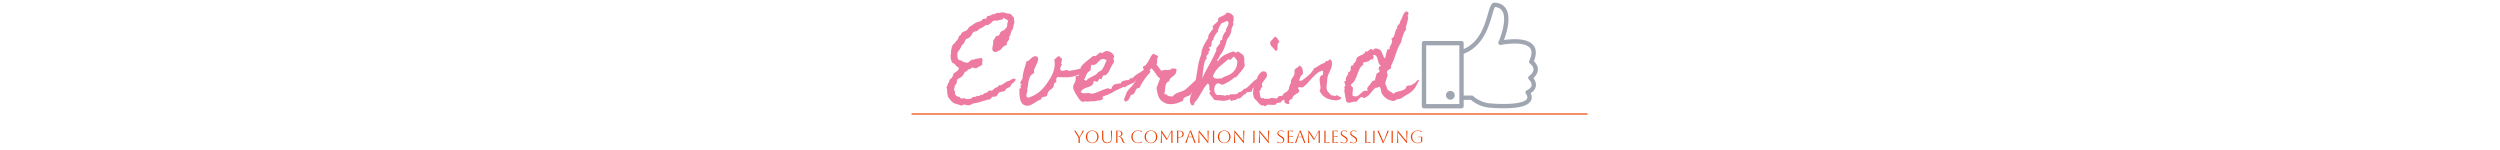 <svg xmlns="http://www.w3.org/2000/svg" xml:space="preserve" width="2000" height="120" data-id="lg_g29G6RayLY9gAGw9Ur" data-version="1" viewBox="0 0 2000 120"><g data-padding="20"><g transform="translate(10 2.139)scale(.964)"><path fill="#ec4104" stroke="#ec4104" stroke-width=".97" d="M746.105 92.387h560.988"/><rect width="415.863" height="92.66" x="561.759" y="-46.168" fill="none" rx="0" ry="0" transform="matrix(.97 0 0 .97 222.26 55.98)"/><path fill="#ed7ba1" d="M832.489 63.797q.08.24-.19.7-.28.47-.7.93-.43.47-.82.86-.38.38-.62.46-.38.16-.69.43t-.47.66q-.85 2.48-3.49 3.1-.46.08-.7.39-.23.31-.46.69-.23.39-.47.74-.23.35-.62.58-1.08.54-2.44.58t-2.29.89q-.7.63-1.04 1.52-.35.89-1.13 1.35-.77.47-1.7.31-.94-.15-1.71.39-.31.16-.62.54-.31.39-.47.78-.23.31-.66.5-.42.2-.81.2-.93-.08-1.78.31-.86.39-1.71.54l-1.01.16-.07.15q-1.24.23-2.37.7-1.12.46-2.29.7-1 .15-1.93.31-.94.15-2.02.46-.85.23-1.71.78-.85.54-1.78.62-.85.08-1.74-.08-.9-.16-1.75-.47-.39-.15-.77 0-.39.16-.78.35-.39.2-.81.35-.43.16-.9 0-.69-.23-1.55-.62-.38-.15-.85-.31-.46-.15-.85-.15-.31 0-.97-.24-.66-.23-1.36-.58t-1.28-.73q-.58-.39-.73-.7-.47-.7-1.05-1.2-.58-.51-.97-1.36-.08-.16-.35-.47t-.43-.31q-.15 0-.23-.31t-.15-.73q-.08-.43-.12-.78l-.04-.35q-.15-.62-.27-1.35-.12-.74-.12-1.36v-1.55q0-.62-.46-1.4-.23-.31-.08-.7.16-.38.39-.69.39-.39.5-.78.12-.39.16-.77.04-.39.11-.74.08-.35.55-.66.38-.31.54-.81.15-.51.08-.9 0-.85.85-1.35.85-.51 1.32-1.13.46-.62.73-1.47.28-.85.59-1.63.23-.54.89-.97.66-.42 1.35-.85.7-.43 1.32-1.05t.86-1.63q.07-.15-.08-.5-.16-.35-.39-.5-.23-.16-.54-.35-.31-.2-.55-.27-.69-.39-1.04-1.05t-.97-1.12q-.62-.47-1.4-.78-.77-.31-.93-1.16-.15-.55-.46-1.21-.31-.65-.31-1.04 0-.62-.08-1.13-.08-.5-.08-1.04-.15-1.01.23-1.86.39-.86 0-1.94l.59-2.87q.35-1.71.97-2.72.15-.31.5-.69.35-.39.66-.55.77-.46 1.16-1.31.39-.7 1.01-1.17.62-.38 1.05-1.35.42-.97.58-1.67.23-.93 1.08-1.24.47-.16.66-.54.2-.39.35-.74.16-.35.31-.66.16-.31.39-.39.46-.15.39-.46.31-.24.93-.24.31 0 1.08-.42.78-.43 1.17-.66l.62-.47q.69-.54 1-1.31.31-.78 1.09-1.25.78-.46 1.47-.89.7-.42 1.32-.97.39-.31.78-.54.38-.23.77-.46 1.17-.78 2.41-1.13t2.55-.74q.55-.15.97-.93.43-.77 1.52-.93.38-.07.69-.07h.7q.31 0 .54-.27.24-.28.35-.63.12-.34.24-.69.11-.35.27-.43.08-.08.11-.08.04 0 .12-.07 1.16-.24 1.9-.35.74-.12 1.82-.9.78-.46 1.55-.31.78.16 1.55-.62.7-.69 1.4-.46.62.15 2.02-.08 1.39-.23 2.09-.39.62.16 1.2.16t1.2.23q1.32.54 2.25.62.39.08.82.08.42 0 .81.08.46.38.74.5.27.12.46.27.2.16.39.39t.5.78q.08.15.35.42t.58.54q.31.28.47.51.15.23-.08.23-.15.08-.12.51.04.42.12.93.08.5.19.93.12.42.12.58.08.39-.04.93-.11.54-.27.85-.46.93-.5 1.94t-.43 2.02q-.15.54-.58 1.08t-.66 1.09q-.39.62-.5 1.31-.12.7-.35 1.4-.08.23 0 .58.07.35-.08.35-.23.16-.43.19-.19.04-.35.2-.15.15-.07 1.12.07.97-.08 1.51-.23.55-.62 1.01-.39.47-.74.93-.35.47-.54 1.01t.04 1.16q.08.31-.16.55-.23.23-.62.39-.38.15-.77.27-.39.11-.62.19-.31.16-.74.54-.43.39-.85.89l-.82.97q-.38.47-.62.7-.46.62-1.28.78-.81.15-1.43.62-.62.46-1.4.62-.38.08-.81-.08-.43-.15-.81-.39-.63-.46-.94-1.01-.23-.31-.27-.93t.08-1.31q.12-.7.23-1.32.12-.62.27-1.01.16-.62.16-1.63v-1.63q0-.38.23-.69.24-.31.55-.66t.62-.74.38-1.01q.08-.39.47-.62t.77-.31q.47-.08.93-.19.47-.12.86-.51.62-.62.77-1.43.16-.82.86-1.44.62-.62 1.43-.81t1.43-.81q.86-.86 1.63-1.75.78-.89.7-2.21v-.77q0-.39.16-.78 0-.08.15-.46.16-.39.27-.82.12-.43.08-.74t-.27-.31q-.62-.62-1.44-.89-.81-.27-1.2-.81-.15-.23-.54-.39-.62.31-.66.66t-.43.74q-.38.38-.85.23-.39-.16-1.36.15t-1.59.47q-.62.15-1.08.12-.47-.04-.97-.08t-1.05.04q-.54.07-1.16.54-.54.47-1.01 1.01-.46.62-1.16.97t-1.24.89q-.31.31-.7.35t-.78 0q-.38-.04-.81 0t-.74.42q-.23.24-.77.62-.54.39-1.16.74t-1.25.7q-.62.35-.93.43-.85.31-1.39 1-.54.7-1.01.86-.46.15-.62.31-.23.15-1.09.19-.85.04-1.47.5-.23.16-.46.55l-.39.62q-.62 1.47-1.75 2.67-1.12 1.2-2.67 1.67-.62.15-.97.58t-.58 1.01-.47 1.16q-.23.58-.62 1.05l-1.08 1.08q-.62.63-.89 1.25-.28.62-.66 1.39-.39.78-.82 1.4-.42.62-.97 1.31-.31.32-.5.7-.19.39-.35.78-.15.39-.12.77.04.39.04.86 0 1.93.39 3.18.39 1.24 2.64 1.62.85.16 1.51.78t1.59.62q.85 0 1.63.39.31.07.77-.04.47-.12.7-.43.54-.54 1.16-.93t1.24-.85q.55-.39 1.4-.31t1.63-.47q.62-.46 1.24-.31 1.08 0 2.13-.31t1.74-.23q.7.16.9.66.19.5.19 1.12t-.19 1.28q-.2.66-.35 1.13-.08.15.11.23.2.08.35.08.08 0 .2.08.11.07-.04.15 0 .16-.08.19-.08.04-.15.2-.62.77-1.01 1.08t-.78.51q-.39.19-.81.35-.43.15-1.05.62-.39.23-.74.42-.34.2-.73.35-.47.16-.89.04-.43-.12-.9-.27-.46-.16-.89-.27-.42-.12-.81.04-.23.07-.62.38t-.54.47q-.86.54-1.48.54-.39 0-.73.31-.35.31-.51.7-.23.39-.58.54-.35.16-.7.27-.35.12-.66.35-.31.24-.54.78-.39 1.08-1.2 2.09-.82 1.01-1.75 1.63-.62.39-1.59.85-.96.47-1.35 1.01-.39.62-.31 1.55.07.93-.39 1.79-.31.62-1.01 1.31-.39.39-.42.74-.04.35-.04.74t-.04.77q-.04.39-.43.78-.39.46.04.93.43.46.66 1.01.23.77.08 1.7-.08.39.23.93.31.55.81 1.01.51.47 1.05.78t1.01.15q.39-.15.66.16t.42.54q.47.85 1.21.81.73-.04 1.59-.27.77-.15 1.55.27.77.43 1.62.43.31 0 .62-.04t.62-.04q.47 0 .7-.08.86 0 1.44-.38.58-.39 1.04-.93.31-.31.74-.35t.85-.04q.43 0 .86-.04.42-.04.73-.43.31-.38.66-.38t.74.15q.46.16.85-.04.39-.19.7-.42.31-.24.7-.43.38-.19.85-.12 1.01.16 1.55-.69.47-.7 1.32-.74t1.55-.58q.62-.47 1.09-1.09.31-.39.77-.46.47-.08.93.07.39.08.93.04t.85-.35q.63-.54 1.13-1.12t1.36-.89q.85-.39 1.39-.62.54-.24 1.16-1.09.47-.77 1.48-.46.39.15.73-.04.35-.2.62-.43.28-.23.59-.5t.69-.35q1.24-.31 1.79-1.47 1.01-.08 1.47-.43.47-.35 1.09-.35.23 0 .69-.23.47-.24.93-.55.47-.31.9-.58.42-.27.58-.27.39-.08.73-.08.35 0 .74-.15.39-.16.62.15t.39.62m61.96-12.48q-.31 1.63-1.28 3.02-.97 1.4-2.32 2.49-1.36 1.08-2.91 1.82-1.55.73-3.1 1.04-2.33 1.01-4.31 1.52-1.97.5-3.99.66-2.01.15-4.19.07-2.17-.07-4.88-.23-.7.23-.97.78-.27.54-.31 1.16t.04 1.28 0 1.2q-.7-.08-1.13.47-.42.54-.81.93.08 1.62-.46 2.44-.55.81-1.28 1.39-.74.59-1.63 1.24-.89.66-1.51 1.9-.31.47-.39.9-.08.42-.23 1.04-.24 1.09-1.05 1.32-.82.23-1.67.35t-1.55.47q-.7.34-.78 1.66-1.7.47-3.33 1.51-1.63 1.05-3.26 2.06-1.62 1.01-3.29 1.51-1.67.51-3.53-.11-.39-.16-1.05-.47t-.97-.62q-.15-.16-.42-.58-.27-.43-.43-.58-.77-1.24-1.16-2.72-.39-1.47-.54-2.98-.16-1.51-.12-3.07.04-1.55.04-2.94.39.15.74-.12.34-.27.58-.5l-.7-1.94q.46.15.77-.08t.55-.54q-1.17-.62-1.2-1.28-.04-.66.34-1.4.39-.73.97-1.51.58-.77.58-1.63.08-1.86.43-3.52.35-1.67.82-3.3.46-1.63 1-3.26.55-1.62.93-3.41 1.32-.15 2.41-1.2 1.08-1.05 2.17-1.98 1.08-.93 2.29-1.16 1.2-.23 2.75 1.16.31 1.86-.27 3.41-.58 1.56-1.36 3.03t-1.36 3.02-.19 3.41q-2.95 1.32-3.84 3.8t-1.2 5.35q-.08.86-.23 1.83-.16.97-.55 1.82.47 1.08.16 2.13t-.58 2.06q-.27 1-.2 1.86.08.85 1.24 1.62 5.12-1.47 8.77-4.34 3.64-2.87 6.66-7.13 1.71-2.41 3.15-4.77 1.43-2.36 2.36-4.85.93-2.48 1.24-5.19.31-2.72-.31-5.74.78-.08 1.4-.77.62-.7 1.24-1.21.62-.5 1.24-.5t1.32 1.16q1.16.55 1.2 1.28.04.74-.24 1.51-.27.78-.42 1.55-.16.78.7 1.48-.24.15-.55.66-.31.5-.54 1.16t-.39 1.24q-.15.58-.07.81.69 1.25 1.55 1.28.85.04 1.78-.27t1.9-.42q.97-.12 1.82.73 1.94-.23 3.49-.5t2.99-.58q1.43-.31 2.94-.74t3.45-.89q1.01-1.24 2.29-1.71 1.28-.46 2.75-.85"/><path fill="#ed7ba1" d="M940.039 57.377q-.7.7-1.05 1.08-.35.39-.62.74t-.62.74-1.05 1.16q-.62.62-1.16 1.32t-1.24 1.24q-.93-.23-1.44.23-.5.47-.93 1.05-.42.58-.77 1.08-.35.51-.89.43-1.87 1.01-3.73 1.75-1.86.73-3.56 2.13l-.62-.62-8.07 3.87q-.38.16-.77.47t-.78.54q-1.7.93-3.53 1.67-1.82.74-3.6 1.36l-1.01.31q.62 1.55 0 2.17t-1.78.89q-1.17.27-2.56.35-1.4.08-2.17.54-.93-.15-1.9-.12-.97.04-1.98.2-1.09.15-2.02.15t-2.01-.23h-.16q-1.31.62-2.28.27t-1.75-1.16q-.77-.82-1.43-1.94t-1.36-2.05q-.47-.62-1.16-1.79-.7-1.16-1.21-2.48-.5-1.32-.62-2.67-.11-1.36.59-2.37.69-1.01 1.12-2.17t.43-2.71q0-.55-.04-1.01-.04-.47-.04-1.01.39 0 .85.04.47.04.89 0 .43-.04.7-.31t.27-.97q0-.39-.27-.62t-.35-.47q.47-.69.89-1.12.43-.43.74-.85.31-.43.47-1.01.15-.58-.08-1.59.93-1.63 2.21-2.91t2.67-2.4q1.4-1.13 2.87-2.21 1.48-1.09 2.79-2.33 1.48.62 2.37 0t1.59-1.36q.7-.73 1.39-1.2.7-.46 1.87.39l.15.16q2.09-2.1 4.23-1.87 2.13.24 3.64 1.4t1.98 2.68q.46 1.51-.86 2.05.86.85.86 2.02 0 1.16-.62 2.01-.7.93-1.2 1.9-.51.97-1.05 2.06-.78 1.78-1.71 3.37t-2.63 2.68q-1.4-.39-1.9.31-.51.69-.74 1.51-.23.81-.54 1.28-.31.46-1.32-.31l-.16-.16-.15.16q-.62.62-.97 1.39-.35.78-.97 1.17-.7-.24-1.47-.39-.78-.16-1.48-.31 0 1.63-.62 2.56t-1.59 1.51q-.96.58-2.21.93-1.24.35-2.44.85-1.2.51-2.25 1.24-1.04.74-1.66 2.06.77.85 1.93.97 1.17.11 2.41 0 1.24-.12 2.44-.12t2.13.62l.08.08.08-.08q1.86-.23 3.6-.89 1.75-.66 3.42-1.4 1.66-.73 3.41-1.39 1.74-.66 3.6-.97.39.62 1.05.7.66.07 1.28-.08l.08-.16q.15-.54.31-.97.15-.42.46-.97.54-.85 1.32-1.31.78-.47 1.67-.7t1.9-.31 2.01-.23h.16l.08-.24q.31-.93.81-1.28t1.09-.5q.58-.16 1.24-.23.66-.08 1.28-.47 1.39.47 2.32-.31.93-.77 1.78-1.63l.63.78.23-.31q1.16-1.09 1.74-1.63t1.13-.97q.54-.43 1.28-.85.73-.43 2.05-1.28 1.09-.7 2.13-1.4 1.05-.69 2.06-1.55.39.16.39.58v.82q-.08.15-.12.46t.12.47m-32.11-9.69q-.07-.08-.11-.08t-.12-.08q-1.63-.85-2.71-.81-1.09.04-1.98.62t-1.63 1.47q-.73.89-1.55 1.63-.81.74-1.9 1.12-1.08.39-2.63-.07-.24 1.24-.43 2.44t-.27 2.44q-1.32.47-2.06 1.32-.73.85-1.24 1.86-.5 1.01-.93 2.13-.42 1.13-1.12 2.13l.31.39q.31-.15.7.23.38.39.54.55.85-1.24 2.29-2.1 1.43-.85 2.94-1.59 1.51-.73 2.91-1.59 1.4-.85 2.09-2.24 2.48-.7 3.73-2.8 1.24-2.09 2.09-4.34.15-.46.58-1.35.43-.9.5-1.28"/><path fill="#ed7ba1" d="M984.849 65.747q-1.78.86-2.4 2.1t-.97 2.56q-.35 1.31-.85 2.52-.51 1.2-2.13 1.97-.39 1.4-1.52 1.94-1.12.54-2.36.97t-2.21 1.12q-.97.7-.97 2.41-1.55.85-3.37 1.55-1.83.7-3.8 1.05-1.98.34-3.92.27-1.94-.08-3.64-.78-1.17-.54-2.25-1.39-.39-.31-.74-.51-.35-.19-.74-.58-.93-.93-1.55-2.17t-1-2.64q-.39-1.39-.62-2.79-.24-1.39-.39-2.63l2.87-7.76q-2.25-1.78-3.65-4.15-1.39-2.36-3.41-4.38-.39.54-1.01.93t-.46 1.24l.77.7q-2.56 2.79-5.15 6.32-2.6 3.53-4.07 7.1-1.71-.08-2.41.81t-1.16 2.02q-.47 1.12-1.16 2.05-.7.93-2.33.78-.39.85-.78 1.82-.38.97-.93 1.82-.54.85-1.31 1.43-.78.59-1.94.59-.62-.62-.7-1.32t.15-1.44q.24-.73.62-1.47.39-.74.55-1.43.62-2.25 2.25-4.08 1.62-1.82 3.25-3.64t2.79-3.84q1.17-2.01.93-4.73 1.01-.08 2.06-.42 1.05-.35 1.94-.93.89-.59 1.39-1.48.51-.89.35-2.13-.62-.31-.7-.89-.07-.58 0-1.2 1.71-.55 2.76-1.9 1.04-1.36 1.9-2.91.85-1.55 1.66-3.14.82-1.59 2.14-2.75 1.08.62 2.17 1.04 1.08.43 2.09 1.13-.7.93-.85 1.78-.16.85-.16 1.75v1.74q0 .85-.46 1.78 1.24 1.09 2.09 2.56.85 1.48 2.17 2.48.93-.69 2.1-.73 1.16-.04 2.36 0t2.29-.16q1.08-.19 1.78-1.28.31.31.93.31h1.24q.62 0 1.09.2.46.19.54.73.08.62-.04.86-.11.23-.27.77-.15.62-.08.62.08 0-.15.54-.39 1.01-1.28 1.71t-1.78 1.36q-.9.66-1.63 1.47-.74.81-.74 2.05-1.7.63-2.4 1.83t-.93 2.71q-.24 1.51-.31 3.1-.08 1.59-.55 2.91l.7.78.62-.78q1.09 1.55 2.6 1.94t3.14.23q.78-1.16 1.82-1.86 1.05-.7 2.25-1.16 1.2-.47 2.48-.86 1.28-.38 2.44-.93.93-.46 1.59-1 .66-.55 1.44-1.24 2.32-2.18 4.61-4.27t4.62-4.26q.46 0 .62.46.15.47.15 1.05t-.04 1.16-.04.89"/><path fill="#ed7ba1" d="M1038.209 59.997q-.15 2.1-1.12 3.73t-2.37 2.98q-1.39 1.36-3.02 2.56t-2.95 2.52q.23 1.63-.46 1.94-.7.31-1.67.35t-1.94.23-1.28 1.59q-1.09 0-1.78.7-.7.7-1.4 1.43-.7.74-1.59 1.24-.89.51-2.29.27-.38.78-1 1.01-.62.24-1.32.31-.7.08-1.36.24-.66.15-1.12.77l-1.17-1.71q-3.33 1.48-6.47 1.25-3.14-.24-6.63-.7-.47-.86-1.05-1.55l-1.16-1.4q-.58-.7-1.09-1.39-.5-.7-.81-1.63l1.16-1.17-1.16-1.16q0-.62.08-1.39.08-.78.04-1.52-.04-.73-.31-1.39-.28-.66-1.05-1.05-1.78 1.71-3.06 3.76-1.28 2.06-2.48 4.23-1.21 2.17-2.52 4.26-1.32 2.1-3.18 3.8.38 1.16-.24 1.55t-1.55.78q-1.47-1.48-1.74-3.07-.27-1.58.11-3.29.39-1.71 1.13-3.37.74-1.67 1.36-3.22.38-.93.58-1.78.19-.86.35-1.87.15-.62.35-1.2.19-.58.34-1.2l.59-2.52q.27-1.2.42-2.52.78-4.57 1.51-9.19.74-4.61 2.52-8.88.31-4.11 2.02-7.52t3.95-6.74q-.31-.86.12-1.9.43-1.05 1.16-2.1.74-1.04 1.55-2.01.82-.97 1.28-1.67-.93-1.24-.27-2.09.66-.86 1.75-1.71 1.08-.85 1.97-1.78.9-.93.43-2.25.47-1.01 1.55-1.55 1.09-.54 2.25-1.01 1.16-.46 2.09-1.05.93-.58 1.09-1.66 2.02-.08 3.41.66 1.4.73 2.56 2.28-.08.55 0 1.28.08.74.08 1.48 0 .73-.12 1.39-.11.66-.58 1.13.62.46.5 1.2-.11.73-.46 1.51-.35.77-.74 1.55t-.39 1.4q-.07 2.17-1.12 4.38t-2.52 3.76q-.93 3.87-2.4 7.48-1.48 3.61-4.11 6.71.31.69-.12 1.2-.43.5-.93 1.01-.5.5-.7.97-.19.46.58 1 2.25-3.49 5.7-5.35t7.33-2.94q.54.54 1.12.73.59.2 1.21.43.46-.93 1.08-.93t1.24.43q.62.42 1.28.97.66.54 1.2.69 1.17.86 1.48 2.02t.31 2.44v2.6q0 1.32.54 2.4-1.4 2.79-3.53 5.2-2.13 2.4-4.15 4.88l-.62-.54q-2.17 2.09-5 3.76t-5.62 2.75q-1.09-.54-2.02-.97-.93-.42-2.24-.19-1.79 1.32-2.18 3.49-.38 2.17.47 4.19.54 1.32 1.32 1.63.77.31 1.67.27l1.78-.08q.89-.04 1.74.58l.62-.54q.55.7 1.05.62t1.05-.35q.54-.27 1.04-.39.51-.11.97.66.78-1.01 1.98-1.08 1.2-.08 2.4-.04 1.21.04 2.29-.2 1.09-.23 1.71-1.63 1.16.24 1.82-.23.66-.46 1.24-1.04.58-.59 1.16-1.13t1.67-.54q1.24-.85 2.33-1.9 1.08-1.05 2.13-2.1 1.05-1.04 2.09-2.05 1.05-1.01 2.37-1.71.77-.07 1.39-.77t1.28-1.4q.66-.69 1.44-1.16.77-.47 1.78-.16m-30.24-44.89-4.57 2.02q-.39.46-.97 1.31-.59.86-1.05 1.83-.47.97-.74 1.93-.27.97-.04 1.59-.54.39-1.28 1.28-.73.9-1.35 1.94-.62 1.05-1.05 2.1-.43 1.04-.27 1.74-1.24.54-1.4 1.51-.15.97-.19 1.94t-.39 1.78q-.35.82-1.98 1.05l.94 1.47q.07.62 0 .9-.08.27-.31.46-.24.19-.51.39-.27.19-.5.58.77.62.42 1.09-.35.46-.93 1-.58.55-.97 1.32-.38.78.31 1.94-1.31 1.16-1.9 3.22-.58 2.05-.89 4.42-.31 2.36-.54 4.77-.23 2.4-.78 4.34 2.95-5.97 6.13-11.63t5.89-11.71q-.38-1.32.24-2.29t1.39-1.86q.78-.89 1.32-1.7.54-.82 0-1.83.39-.38.81-.81.43-.43 1.05-.35-.15-.7.12-1.74.27-1.05.73-2.1.47-1.04 1.05-1.94.58-.89 1.2-1.28-.23-1 .39-2.21.62-1.2 1.16-2.36.55-1.16.62-2.25.08-1.08-1.16-1.86m8.37 32.95q-.46-.62-.93-1.2-.46-.58-.93-1.2-.85-1.01-1.31-.66-.47.35-.97 1.01-.51.66-1.21 1.16-.69.51-1.86-.27-1.78 1.47-3.76 3.02-1.97 1.56-3.8 3.26-1.82 1.71-3.25 3.68-1.44 1.98-2.14 4.39.78 1.24 1.83 1.55 1.04.31 2.05.27t1.86-.2q.85-.15 1.32.08.93-.77 1.98-1.24 1.04-.46 2.17-.89 1.12-.43 2.17-.89 1.05-.47 1.98-1.17 2.56-1.86 3.83-4.73 1.28-2.86.97-5.97"/><path fill="#ed7ba1" d="M1051.539 32.707q-1.4.54-1.55 1.63-.16 1.09-.12 2.25t-.12 2.17q-.15 1.01-1.55 1.32-.54-.93-1.35-1.75-.82-.81-1.59-1.63-.78-.81-1.24-1.74-.47-.93-.31-2.25l3.87-4.5q.93.31 1.48.78.54.46.93 1.08.38.63.73 1.28.35.66.82 1.36m15.04 34.74q.08 1.7-.27 2.4t-.82 1.13q-.46.42-.81.93-.35.5-.35 1.74-1.78 1.94-2.87 2.83-1.08.89-2.09 1.48-1.01.58-2.25 1.27-1.24.7-3.41 2.18l-.54.07q-.24 1.17-.82 1.36t-1.32.19q-.73 0-1.43.16-.7.15-1.16 1.32-1.32.38-2.25.31-.93-.08-2.41-.08-.46 0-1.2-.08t-1.2.08q-.31.08-.66.43t-.74.58q-.38.23-.77.19t-.7-.66q-.93.24-1.71 0-.77-.23-1.47-.77-.7-.55-1.28-1.28-.58-.74-1.12-1.36-.39-.46-.86-.85-.46-.39-.85-.78-.85-.85-1.24-2.17t-.46-2.71q-.08-1.4.07-2.79.16-1.4.47-2.49.7-.69.97-1.58.27-.9.46-1.83.2-.93.47-1.82t.97-1.59q0-1.01.35-1.86t.93-1.63q.58-.77 1.32-1.43.73-.66 1.35-1.28.62 0 1.24-.04t1.17.08q.54.11.93.46.38.35.62 1.13.54 2.09-.27 3.37-.82 1.28-1.83 2.44-1.01 1.17-1.63 2.41t.31 3.17q-.85 0-1.12.47t-.39 1.05q-.11.58-.35 1.12-.23.54-.93.78.47.46.51 1.62.04 1.17.23 2.21.19 1.05.7 1.67.5.62 1.9.08 1.01.85 2.44.7 1.43-.16 2.68-.08 1.08-.7 1.86-.74.77-.04 1.47.16.7.19 1.47.35.78.15 1.86-.24.31-1.31 1.09-1.55.77-.23 1.55-.27t1.43-.27q.66-.23.9-1.55.62-.78 1.47-.89.85-.12 1.74-.27.9-.16 1.63-.66.74-.51 1.05-1.98 1.32-1.01 1.9-1.51.58-.51.97-.82t1.01-.69q.62-.39 2.09-1.32"/><path fill="#ed7ba1" d="M1102.709 78.307q.08.93-.31 1.4-.39.46-1.04.7-.66.23-1.44.35-.77.11-1.32.42-2.25-.23-4.34-.66-2.09-.42-3.88-1.31-1.78-.9-3.21-2.37-1.44-1.47-2.45-3.72 1.01-1.63.7-3.61-.31-1.97-.58-3.83-.27-1.87.08-3.42t2.67-2.48q-.15-.85.04-1.86.2-1.01-.58-1.7-2.71.93-4.73 2.63-2.02 1.71-3.84 3.72-1.82 2.02-3.64 4.07-1.82 2.06-4 3.61-1 .08-2.13-.12-1.12-.19-1.9.66.08.55.39.93.31.39.5.78.2.39.2.81 0 .43-.55.97-.77.78-1.66 1.28-.89.51-1.71 1.09-.81.58-1.36 1.35-.54.78-.54 2.1-.46-.24-.85-.12t-.74.43-.66.7q-.31.38-.62.62-.15.38.08.65.23.28.54.59-.31.85-.81 1.04-.5.2-1.09.04-.58-.15-1.16-.5t-1.05-.58q-.23-1.01-.31-2.33-.07-1.32.08-2.6.16-1.28.62-2.44.47-1.16 1.4-1.94.31-.23.39-.27l.07-.04.08-.04q.08-.04.31-.27.62-.7.85-1.51.24-.81.39-1.67.16-.85.43-1.66.27-.82.97-1.44-.31-1.24.04-2.21.34-.97.93-1.86l1.16-1.78q.58-.9.74-1.98.07-.39.03-.74-.03-.35-.03-.73-.16-1.24.27-1.9.42-.66 1.08-1.09t1.4-.89q.73-.47 1.28-1.4 2.25 1.09 2.67 2.91.43 1.82.27 4.07-1.31.85-2.01 2.37-.7 1.51-.93 2.9.15.47.42.51.28.04.62-.08.35-.12.66-.27.31-.16.62-.16 2.8-1.93 5.55-4.34 2.75-2.4 4.3-5.5 2.25-1.09 4.27-2.52 2.01-1.44 4.42-2.14l1.78-1.78q.39.62.93.27t1.08-.81q.55-.47 1.05-.54.51-.08.97 1.08.78 2.02.39 3.92t-1.2 3.72q-.82 1.82-1.67 3.68t-1.01 3.8v.97q0 .5-.08 1.05-.15 1.63-.42 3.53t.19 3.45q.39 1.39 1.63 2.48 1.24 1.08 2.17 2.17.54-.08 1.09.08.54.15 1.04.31.51.15.97.11.47-.04.93-.5.55-.23 1.05.04t.97.66.97.66 1.12.03m64.59-14.11q-1.7 3.88-3.1 6.01-1.39 2.13-3.06 3.53-1.67 1.39-3.84 2.6-2.17 1.2-5.35 3.37-1.32.08-2.87.58-1.55.51-2.64 1.36-2.32-.23-4.26-1.01t-3.64-2.48q-.39-.39-.7-.85-.31-.47-.7-.86-.85-1-1.09-1.78-.23-.78-.38-2.02-.31-1.78-.93-2.56-.62-.77-2.41.78l-.7-.62-.15.16q-.7.54-1.12.93-.43.38-.86.81-.42.43-.81.89-.39.47-.93 1.16-.93 1.17-2.06 2.41-1.12 1.24-2.59 1.7-.24.24-.39.43-.16.19-.55.27-.46.16-1.08-.08-.62-.23-1.01-.62-.85 0-1.51.43t-1.24 1.09-1.09 1.35q-.5.7-1.12 1.17-1.24-.47-2.29-.16t-2.05.58q-1.01.27-2.02.24-1.01-.04-2.02-1.21-.46-2.32-.77-4.26-.31-1.63-.54-3.1-.24-1.48-.24-1.79.39-.38.35-1.04t-.19-1.13q-.16-.07-.16-.15t-.15-.16q.39-.31.58-.77.19-.47.58-.78-.23-.62-.54-1.39-.31-.78-.31-1.55.23-.63.43-.7.19-.08.89-.24-.08-.38-.2-.73-.11-.35-.04-.74 0-.77.35-1.36.35-.58.74-1.16t.7-1.28.31-1.63v-.38q1.16 0 1.55-.66t.46-1.52q.08-.85.08-1.7t.47-1.24q.31-.31.58-.27t.66.04q.46-.55.62-.82.15-.27-.08-1.05.54 0 .85-.23t.51-.62q.19-.39.38-.77.2-.39.51-.7 0-1.94 1.01-2.72 1-.77 2.28-1.27 1.28-.51 2.56-1.21 1.28-.69 1.9-2.48 1.01.62 1.71.12.7-.51 1.32-1.09t1.39-.77q.78-.2 1.94 1.04.47-1.47 1.9-1.55 1.44-.07 2.6.62v.08h.08q1.24.23 1.86 1.2t1.04 2.17q.43 1.21.93 2.37.51 1.16 1.44 1.86.46-2.02.89-4.11t1.43-3.95q.7.85 1.48.31l-.08-.16q0-1.24.5-2.25.51-1.01 1.01-1.97.51-.97.62-2.02.12-1.05-.73-2.37 1.31-.38 1.9-1.47.58-1.08.93-2.36.34-1.28.77-2.6t1.36-2.25q0-.23-.04-.46-.04-.24-.04-.47.08-.62.47-1.09.38-.46.85-.93.46-.46.81-1.04t.27-1.44q.78-1.01 1.4-2.67.62-1.67 1.32-3.14.7-1.48 1.63-2.21.93-.74 2.4.11.31.93.23 1.67-.07.74-.85 1.51.47.47.7.78-.23 2.4-.89 4.77-.66 2.36-1.28 4.61.15.16.31.31.15.16.31.31-1.32 1.86-2.14 3.72-.81 1.86-1.43 4.03-.23.86-.43 1.79-.19.93-.5 1.7-.39.78-.93 1.67t-.93 1.75q-.85 1.78-1.51 3.6t-1.28 3.68q-.78 2.25-1.59 4.42-.82 2.17-1.98 4.27v1.24q-.08.85-.54 1.2-.47.35-1.05.62t-1.12.78q-.55.5-.78 1.66v.08l.08.08q.77 1.7.35 3.14-.43 1.43-.97 2.79t-.74 2.68q-.19 1.31 1.05 2.71-.08 1.55.62 2.44t1.63 1.51 1.9 1.13q.97.5 1.43 1.28.78-.78 1.67-1.2.89-.43 1.78-.66.89-.24 1.79-.43.89-.19 1.74-.5 2.02-.55 2.79-1.32.78-.78.78-1.01.07-1.09.81-1.4t1.71-.42q.97-.12 1.94-.35.96-.23 1.43-1.16.85.07 1.51-.59.66-.65 1.2-1.35.55-.7 1.09-1.17.54-.46 1.16.08m-32.1-11.4.23-.54q-1.24-.93-1.66-2.13-.43-1.2-.7-2.44t-.7-2.37q-.43-1.12-1.67-1.9l-.15-.08q-.08 0-.85.16-.78.15-.93.23.62.54.77.93.16.39.04.78t-.39.81q-.27.43-.42 1.05-.16.15-.62-.12-.47-.27-.7-.42-1.09 1.62-3.07 2.13-1.97.5-3.76.97.16.38.31.7.16.31.31.69-2.32 1.55-3.37 3.76t-1.86 4.58q-.81 2.36-1.94 4.57-1.12 2.21-3.45 3.76.39.62.54 1.24.16.62 1.01.93.23.86.2 1.75-.04.89-.2 1.74-.15.86-.19 1.75t.19 1.82l.16.16q2.4.85 3.76.15 1.35-.7 2.4-1.78 1.05-1.09 2.29-2.02t3.49-.46l.31-.47q-.16-.39-.23-.7-.08-.31-.08-.69.08-.86.46-1.36.39-.51 1.01-1.13.54-.62 1.05-1.31.5-.7.97-1.48.46-.69 1.08-1.2.62-.5 1.63-.12l1.47-5.58q.08-.39.74-.7t1.16-.69q.51-.39.62-1.01.12-.62-.89-1.63.16-.31.24-.78.07-.46.23-.85.15-.39.39-.62.23-.23.77-.08"/><rect width="317.835" height="16.95" x="610.772" y="-8.313" fill="none" rx="0" ry="0" transform="matrix(.97 0 0 .97 268.83 111.66)"/><path fill="#ec4104" d="M885.739 116.397h-1.05v-4.3l-3.6-5.87h1.1l3.24 5.32h.09l2.58-5.32h1.11l-3.47 5.66Zm5-5.09q0-1.11.4-2.08t1.12-1.69q.71-.71 1.68-1.11t2.08-.4q1.12 0 2.09.4.96.4 1.68 1.11.72.72 1.12 1.69t.4 2.08q0 1.12-.4 2.09-.4.96-1.12 1.68t-1.68 1.12q-.97.4-2.09.4-1.11 0-2.08-.4t-1.68-1.12q-.72-.72-1.12-1.68-.4-.97-.4-2.09m1.1 0q0 1.48.52 2.6.53 1.11 1.47 1.72.95.62 2.19.62 1.25 0 2.2-.62.94-.61 1.46-1.73.53-1.12.53-2.59 0-1.46-.53-2.57-.52-1.12-1.46-1.74-.95-.62-2.2-.62-1.24 0-2.18.61-.94.62-1.47 1.73t-.53 2.59m12.39 1.03v-6.1h.98v6.13q0 1.76.87 2.74.86.98 2.43.98.99 0 1.72-.39.74-.38 1.13-1.06.4-.69.38-1.57l-.25-6.83h.99l-.25 6.83q-.06 1.74-1.04 2.64t-2.8.9q-1.96 0-3.06-1.14t-1.1-3.13m11.72 4.06v-10.17h1.95q1.54 0 2.39.65.85.64.85 1.8 0 .91-.53 1.5-.53.6-1.54.8v.09q.96.19 1.57.9t.92 1.75q.27.96.54 1.49t.6.77q.33.23.78.33v.09h-.6q-.64 0-1.05-.24-.42-.23-.71-.78t-.55-1.52q-.42-1.5-1.12-2.13-.7-.62-1.7-.62h-.08v-.26h.08q2.34 0 2.34-2.15 0-2.12-2.19-2.12h-.96v9.82Zm21.27-1.25h.08l-.08.88q-.41.18-.99.31t-1.18.2q-.59.06-1.06.06-1.18 0-2.18-.4t-1.75-1.11-1.17-1.68q-.42-.96-.42-2.1 0-1.13.42-2.1.42-.96 1.17-1.67t1.75-1.11 2.18-.4q.48 0 1.08.07.59.07 1.16.2.56.12.96.28l-.08.81h-.08q-.54-.49-1.35-.75-.82-.26-1.69-.26-1.31 0-2.3.61-1 .62-1.56 1.73-.55 1.11-.55 2.59 0 1.5.55 2.6.56 1.11 1.55 1.72.99.62 2.31.62.99 0 1.84-.32t1.39-.78m2.26-3.84q0-1.11.4-2.08t1.12-1.69q.72-.71 1.68-1.11.97-.4 2.09-.4t2.08.4q.97.4 1.69 1.11.72.72 1.12 1.69.39.97.39 2.08 0 1.12-.39 2.09-.4.96-1.12 1.68t-1.69 1.12q-.96.4-2.08.4t-2.09-.4q-.96-.4-1.68-1.12t-1.12-1.68q-.4-.97-.4-2.09m1.1 0q0 1.48.53 2.6.52 1.11 1.46 1.72.95.62 2.2.62t2.19-.62q.95-.61 1.47-1.73t.52-2.59q0-1.46-.52-2.57-.52-1.12-1.47-1.74-.94-.62-2.19-.62t-2.19.61q-.93.62-1.46 1.73-.54 1.11-.54 2.59m21.06-5.08h1.05v10.17h-.99v-9.33h-.09l-3.51 6.74h-.45l-4-5.94h-.08l.31 8.53h-.98l.36-10.37h.29l4.58 6.79h.08Zm5.81 10.17h-.99v-10.17h1.82q1.76 0 2.73.75t.97 2.08q0 1.34-.97 2.09-.97.74-2.73.74h-.83Zm.83-9.82h-.83v4.97h.83q2.66 0 2.66-2.49 0-2.48-2.66-2.48m6.01 9.82h-1.06l3.91-10.17h.9l3.91 10.17h-1.06l-1.81-4.77h-3.29Zm3.04-9.41h-.09l-1.35 4.29h3.06Zm7.74 9.41h-.99l.36-10.37h.18l7.3 8.83h.09l-.32-8.63h.99l-.36 10.37h-.18l-7.3-8.83h-.09Zm12.16 0h-.99v-10.17h.99Zm3.04-5.09q0-1.11.4-2.08.39-.97 1.11-1.69.72-.71 1.69-1.11.96-.4 2.08-.4t2.09.4q.96.4 1.68 1.11.72.72 1.12 1.69t.4 2.08q0 1.12-.4 2.09-.4.96-1.12 1.68t-1.68 1.12q-.97.4-2.09.4t-2.08-.4q-.97-.4-1.69-1.12t-1.11-1.68q-.4-.97-.4-2.09m1.1 0q0 1.48.52 2.6.53 1.11 1.47 1.72.94.62 2.19.62t2.2-.62q.94-.61 1.46-1.73.53-1.12.53-2.59 0-1.46-.53-2.57-.52-1.12-1.46-1.74-.95-.62-2.2-.62t-2.18.61q-.94.62-1.47 1.73t-.53 2.59m13.3 5.09h-.99l.36-10.37h.18l7.3 8.83h.09l-.32-8.63h.99l-.36 10.37h-.18l-7.3-8.83h-.09Zm16.08 0h-.99v-10.17h.99Zm4.54 0h-.98l.36-10.37h.17l7.31 8.83h.09l-.32-8.63h.98l-.36 10.37h-.17l-7.31-8.83h-.09Zm14.2-.32.09-.87h.08q.57.49 1.28.77.71.27 1.41.27.99 0 1.6-.54.61-.55.61-1.46 0-.51-.23-.95-.22-.43-.74-.88-.51-.45-1.41-.98-.63-.36-1.2-.76-.56-.4-.92-.93-.37-.53-.37-1.27 0-1.1.8-1.78.8-.67 2.11-.67.58 0 1.25.12.66.12 1.03.31l-.08.82h-.08q-.83-.9-2.12-.9-.93 0-1.5.47t-.57 1.27q0 .59.32 1.02.31.43.8.77.5.34 1.06.66.66.38 1.27.8.62.42 1.02 1.01t.4 1.48q0 .81-.38 1.43-.38.61-1.07.96-.68.35-1.6.35-.58 0-1.37-.14-.78-.15-1.49-.38m13.25.32h-4.47v-10.17h4.43v.71l-2.54-.33q-.67-.09-.9-.09v4.43q.19 0 .9-.04l2.38-.15v.67l-2.38-.15q-.71-.04-.9-.04v4.87q.26 0 .91-.09l2.57-.33Zm2.6 0h-1.06l3.91-10.17h.9l3.91 10.17h-1.06l-1.8-4.77h-3.3Zm3.04-9.41h-.09l-1.35 4.29h3.07Zm15.5-.76h1.04v10.17h-.98v-9.33h-.09l-3.52 6.74h-.45l-3.99-5.94h-.09l.32 8.53h-.99l.37-10.37h.29l4.57 6.79h.09Zm4.81 10.17v-10.17h.99v9.88q.27 0 .87-.09l2.41-.36v.74Zm11.18 0h-4.47v-10.17h4.43v.71l-2.55-.33q-.66-.09-.9-.09v4.43q.19 0 .9-.04l2.39-.15v.67l-2.39-.15q-.71-.04-.9-.04v4.87q.26 0 .92-.09l2.57-.33Zm2.16-.32.09-.87h.09q.56.49 1.28.77.71.27 1.4.27.99 0 1.6-.54.61-.55.61-1.46 0-.51-.22-.95-.23-.43-.74-.88-.52-.45-1.42-.98-.62-.36-1.19-.76t-.93-.93-.36-1.27q0-1.1.8-1.78.79-.67 2.1-.67.58 0 1.25.12t1.03.31l-.07.82h-.09q-.83-.9-2.12-.9-.93 0-1.49.47-.57.47-.57 1.27 0 .59.31 1.02t.81.77q.49.34 1.06.66.65.38 1.27.8t1.02 1.01q.39.59.39 1.48 0 .81-.37 1.43-.38.61-1.07.96t-1.61.35q-.58 0-1.36-.14-.78-.15-1.5-.38m7.89 0 .09-.87h.08q.57.49 1.28.77.71.27 1.41.27.99 0 1.6-.54.61-.55.61-1.46 0-.51-.23-.95-.22-.43-.74-.88-.51-.45-1.41-.98-.63-.36-1.19-.76-.57-.4-.93-.93-.37-.53-.37-1.27 0-1.1.8-1.78.8-.67 2.11-.67.58 0 1.25.12t1.03.31l-.07.82h-.09q-.83-.9-2.12-.9-.93 0-1.5.47-.56.47-.56 1.27 0 .59.31 1.02t.8.77q.5.34 1.06.66.66.38 1.28.8.61.42 1.01 1.01t.4 1.48q0 .81-.38 1.43-.37.61-1.06.96t-1.61.35q-.58 0-1.36-.14-.79-.15-1.5-.38m12.69.32v-10.17h.99v9.88q.28 0 .87-.09l2.41-.36v.74Zm7.69 0h-.99v-10.17h.99Zm6.97.21-4.62-10.37h1.09l3.97 9.03h.08l3.33-9.03h1.09l-4.62 10.37Zm8.18-.21h-.99v-10.17h.99Zm4.56 0h-.99l.36-10.37h.18l7.3 8.83h.09l-.32-8.63h.99l-.37 10.37h-.17l-7.31-8.83h-.08Zm18.91-4.83h-2.68v-.34h3.67v3.95q-.67.67-1.63 1.04-.97.38-2.16.38-1.22 0-2.25-.4t-1.8-1.12-1.2-1.67q-.43-.96-.43-2.1 0-1.13.43-2.09t1.2-1.68q.77-.71 1.8-1.11t2.25-.4q.52 0 1.14.07t1.18.2q.57.12.96.29l-.07.82h-.09q-.58-.51-1.39-.77-.82-.26-1.73-.26-1.37 0-2.4.61-1.03.62-1.6 1.73-.58 1.11-.58 2.59t.58 2.6q.57 1.11 1.6 1.72 1.03.62 2.4.62.84 0 1.56-.23t1.24-.67Z"/><path fill="#9fa6b2" d="M1265.863 55.667q.15-3.8-3.317-7.127c2.097-5.115 2.16-9.288.16-12.412-2.46-3.863-7.853-5.82-16.017-5.82-3.424 0-6.677.342-8.967.673 2.193-5.82 6.099-18.51 1.819-25.744q-2.846-4.75-9.288-5.275h-.15c-2.963 0-3.98 3.5-5.67 9.31-2.718 9.415-6.784 23.39-20.138 29.242v-4.922c0-.995-.802-1.797-1.797-1.797h-31.137c-.996 0-1.798.802-1.798 1.797v52.312c0 .995.803 1.81 1.808 1.81h31.128a1.82 1.82 0 0 0 1.808-1.81v-5.22l5.97-.055a27.5 27.5 0 0 0 16.478 6.57c.642.054 5.094.44 10.593.44 13.044 0 20.48-2.034 22.717-6.239q1.498-2.804-.193-6.292 3.766-2.365 4.312-5.778c.428-2.74-.888-5.21-1.99-6.73 1.498-1.39 3.52-3.83 3.66-6.934m-65.155-14.509v42.96h-27.53V35.391h27.53Zm57.94 19.72a1.798 1.798 0 0 0-.246 2.804c.739.706 2.568 3.006 2.237 5.103q-.386 2.27-4.024 4.002a1.798 1.798 0 0 0-.716 2.632q1.819 2.73 1.005 4.291c-1.455 2.718-8.763 4.344-19.56 4.344a124 124 0 0 1-10.517-.45c-.321 0-7.8-.063-14.691-6.13q-.514-.428-1.2-.439h-.01l-6.612.054V42.42c16.05-6.13 20.758-22.353 23.604-32.132.76-2.643 1.712-5.885 2.397-6.688 2.91.3 4.922 1.445 6.12 3.488 3.842 6.474-1.027 20.587-3.22 25.477a1.798 1.798 0 0 0 2.01 2.504c.055-.01 5.544-1.145 11.47-1.145 4.71 0 10.787.717 12.99 4.162q2.163 3.424-.962 10.187a1.82 1.82 0 0 0 .514 2.16q3.124 2.548 3.028 5.062c-.14 2.996-3.584 5.36-3.617 5.382"/><path fill="#9fa6b2" d="M1193.242 80.501a3.638 3.638 0 1 0 0-7.276 3.638 3.638 0 0 0 0 7.276"/></g><path fill="transparent" stroke="transparent" d="M719.5 0h561v120h-561z"/></g></svg>